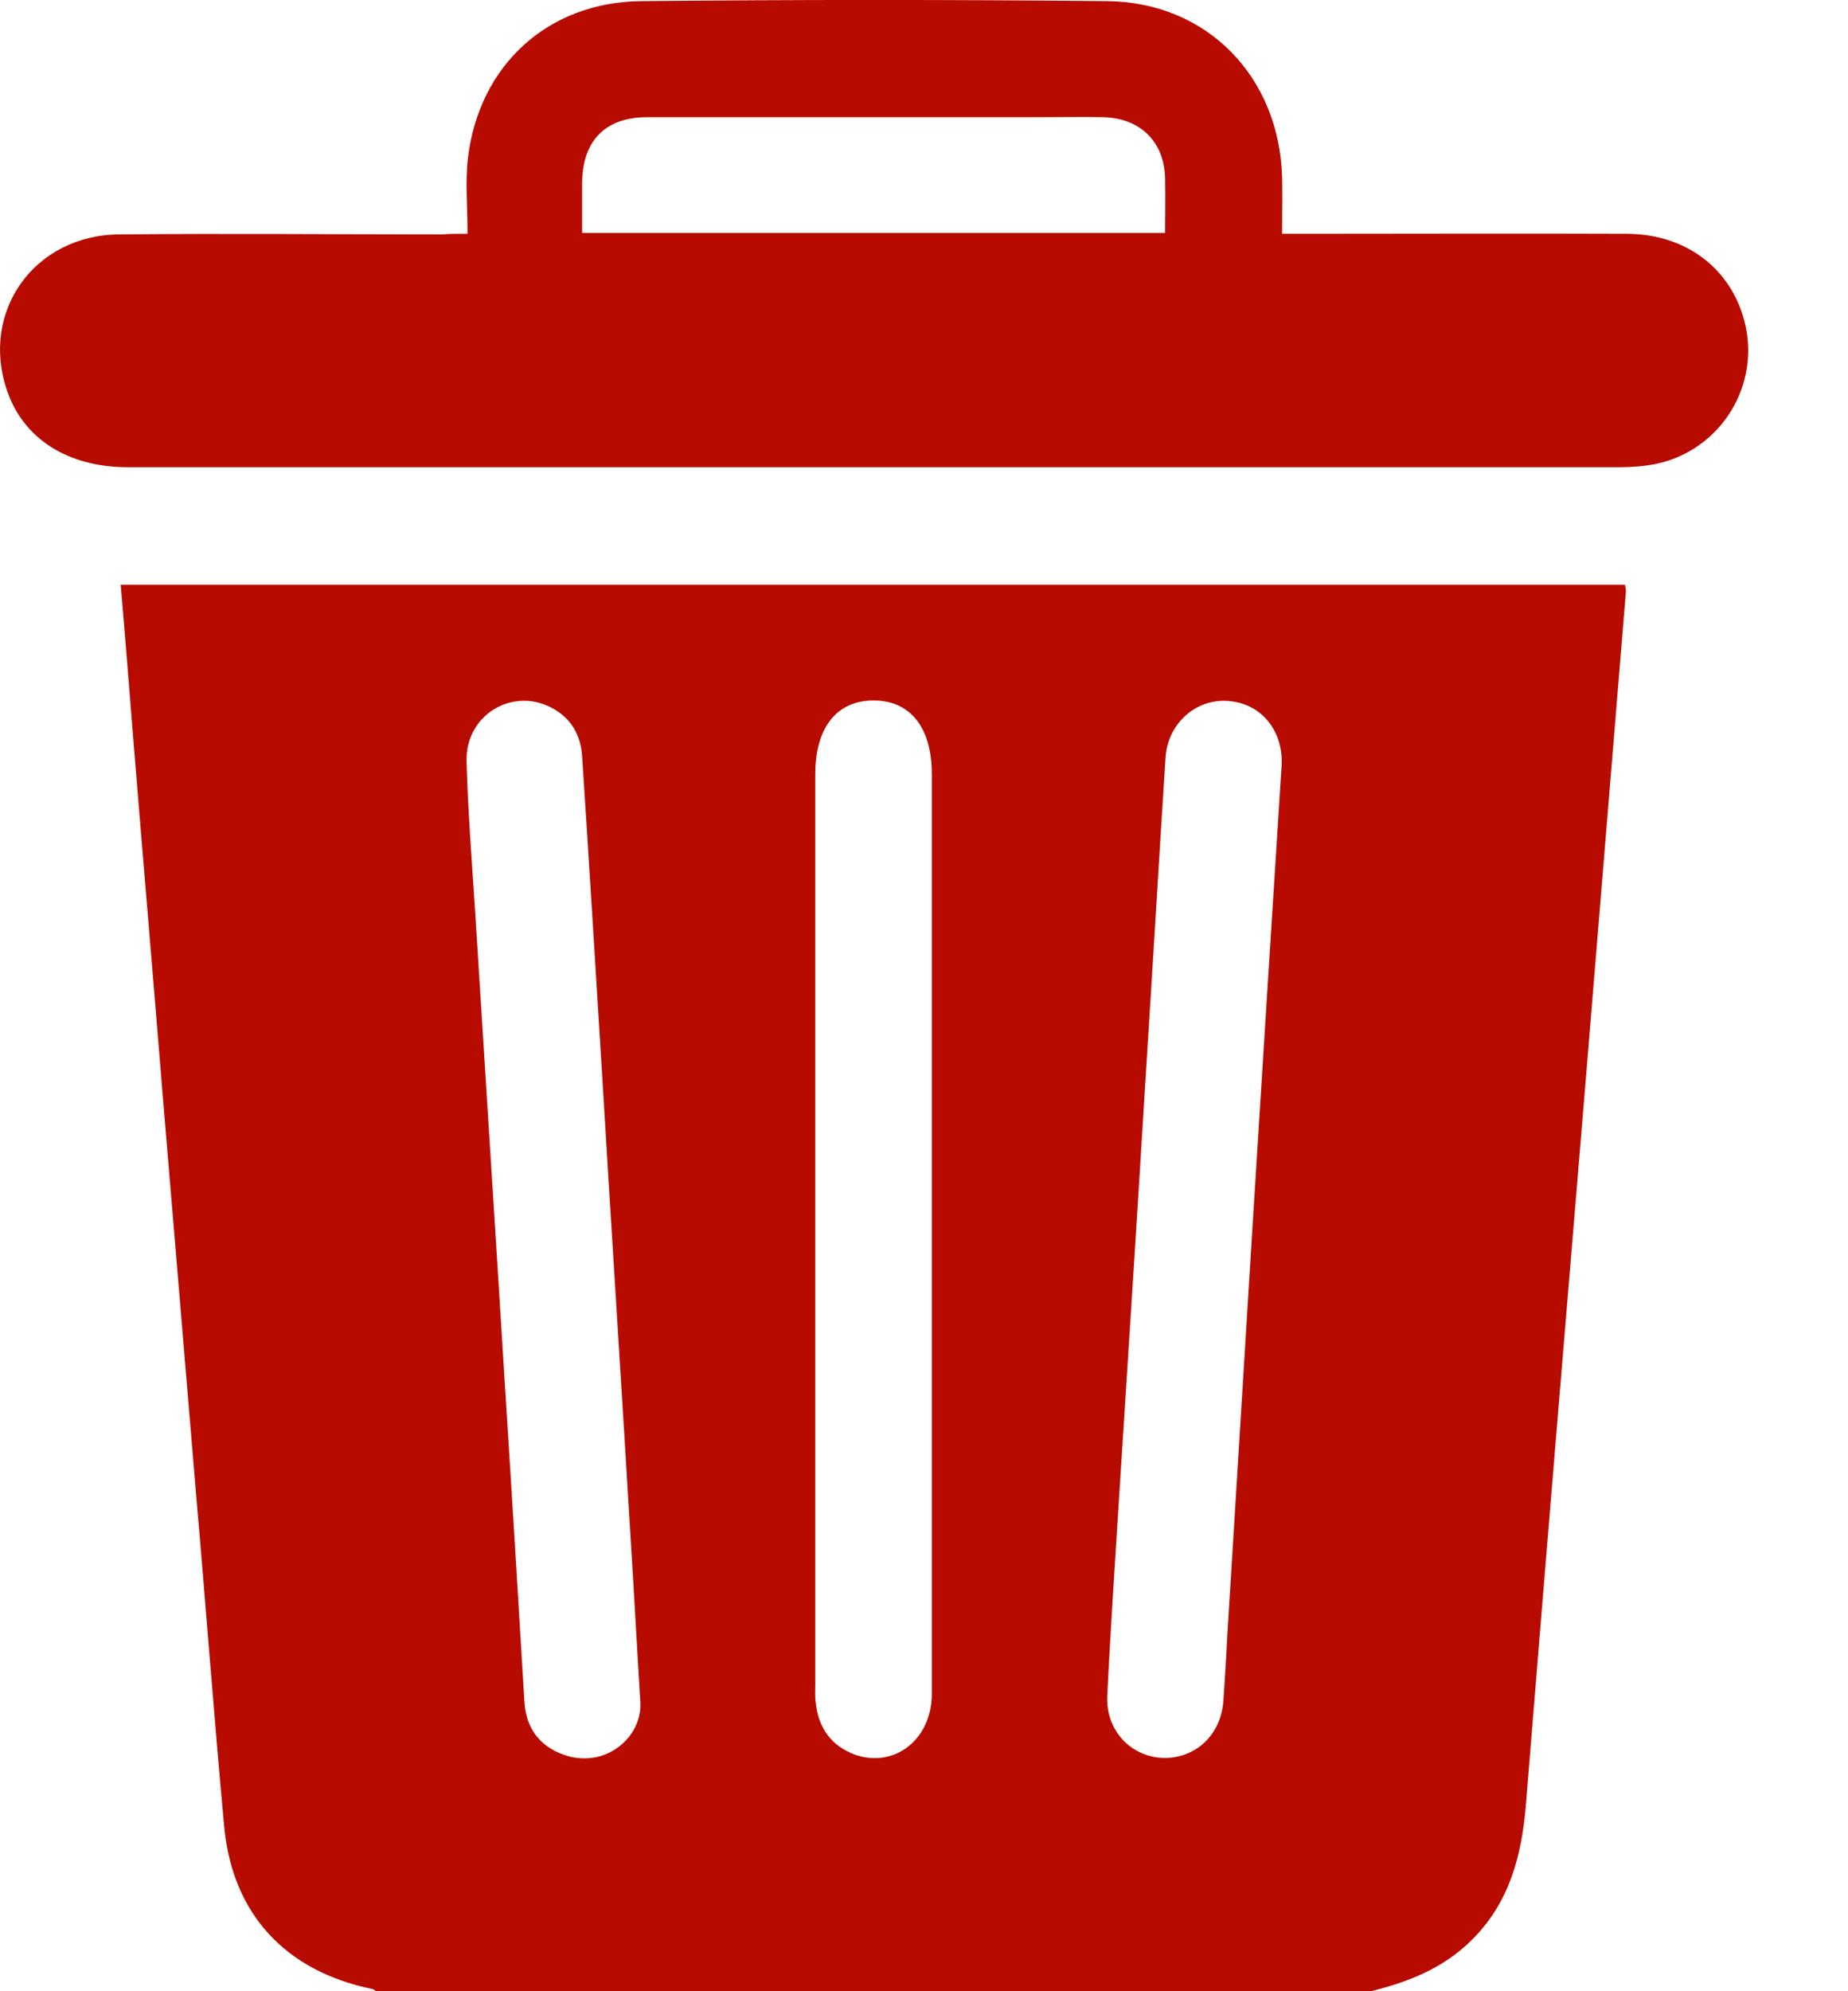 <svg width="13" height="14" viewBox="0 0 13 14" fill="none" xmlns="http://www.w3.org/2000/svg">
<path d="M9.644 14C7.311 14 4.98 14 2.646 14C2.636 13.993 2.623 13.983 2.612 13.983C2.007 13.856 1.635 13.457 1.577 12.842C1.505 12.062 1.447 11.28 1.379 10.501C1.3 9.561 1.222 8.622 1.143 7.682C1.075 6.841 1.003 6.004 0.935 5.164C0.907 4.815 0.88 4.467 0.849 4.111C4.382 4.111 7.905 4.111 11.431 4.111C11.435 4.132 11.438 4.142 11.438 4.156C11.339 5.359 11.24 6.561 11.141 7.764C11.004 9.408 10.867 11.048 10.734 12.691C10.704 13.05 10.618 13.378 10.352 13.641C10.153 13.839 9.907 13.935 9.644 14ZM4.505 11.974C4.478 11.54 4.461 11.208 4.44 10.877C4.372 9.749 4.3 8.625 4.232 7.497C4.187 6.77 4.143 6.045 4.095 5.317C4.085 5.167 4.017 5.048 3.88 4.976C3.6 4.829 3.272 5.03 3.282 5.355C3.292 5.71 3.32 6.062 3.343 6.418C3.412 7.525 3.484 8.635 3.552 9.742C3.6 10.484 3.644 11.222 3.689 11.963C3.699 12.145 3.791 12.274 3.962 12.336C4.256 12.442 4.515 12.216 4.505 11.974ZM9.016 5.376C9.026 5.136 8.872 4.942 8.633 4.928C8.407 4.914 8.213 5.092 8.199 5.328C8.151 6.076 8.107 6.828 8.059 7.576C8.001 8.529 7.939 9.486 7.878 10.44C7.847 10.935 7.813 11.43 7.789 11.926C7.779 12.168 7.956 12.353 8.185 12.36C8.411 12.363 8.588 12.199 8.606 11.96C8.616 11.81 8.626 11.659 8.633 11.509C8.691 10.569 8.749 9.626 8.807 8.687C8.875 7.597 8.944 6.507 9.016 5.376ZM6.555 8.642C6.555 7.576 6.555 6.51 6.555 5.444C6.555 5.116 6.405 4.925 6.145 4.925C5.886 4.925 5.735 5.116 5.735 5.444C5.735 7.576 5.735 9.708 5.735 11.84C5.735 11.885 5.732 11.933 5.739 11.977C5.759 12.151 5.848 12.274 6.012 12.336C6.292 12.435 6.555 12.23 6.555 11.909C6.555 10.822 6.555 9.732 6.555 8.642Z" fill="#B80B00"/>
<path d="M3.289 1.644C3.289 1.453 3.272 1.279 3.292 1.108C3.371 0.459 3.853 0.015 4.509 0.008C5.602 -0.003 6.696 -0.003 7.789 0.008C8.493 0.015 8.999 0.541 9.019 1.245C9.022 1.371 9.019 1.497 9.019 1.644C9.077 1.644 9.125 1.644 9.173 1.644C9.928 1.644 10.687 1.641 11.442 1.644C11.852 1.644 12.169 1.88 12.269 2.249C12.392 2.7 12.111 3.162 11.653 3.261C11.568 3.278 11.483 3.285 11.397 3.285C7.898 3.285 4.399 3.285 0.9 3.285C0.477 3.285 0.166 3.086 0.05 2.748C-0.142 2.191 0.241 1.651 0.842 1.648C1.597 1.641 2.356 1.648 3.111 1.648C3.159 1.644 3.207 1.644 3.289 1.644ZM4.095 1.638C5.469 1.638 6.825 1.638 8.196 1.638C8.196 1.504 8.199 1.378 8.196 1.251C8.189 0.995 8.021 0.831 7.762 0.824C7.611 0.821 7.461 0.824 7.311 0.824C6.391 0.824 5.472 0.824 4.553 0.824C4.259 0.824 4.099 0.988 4.095 1.282C4.095 1.395 4.095 1.511 4.095 1.638Z" fill="#B80B00"/>
</svg>
